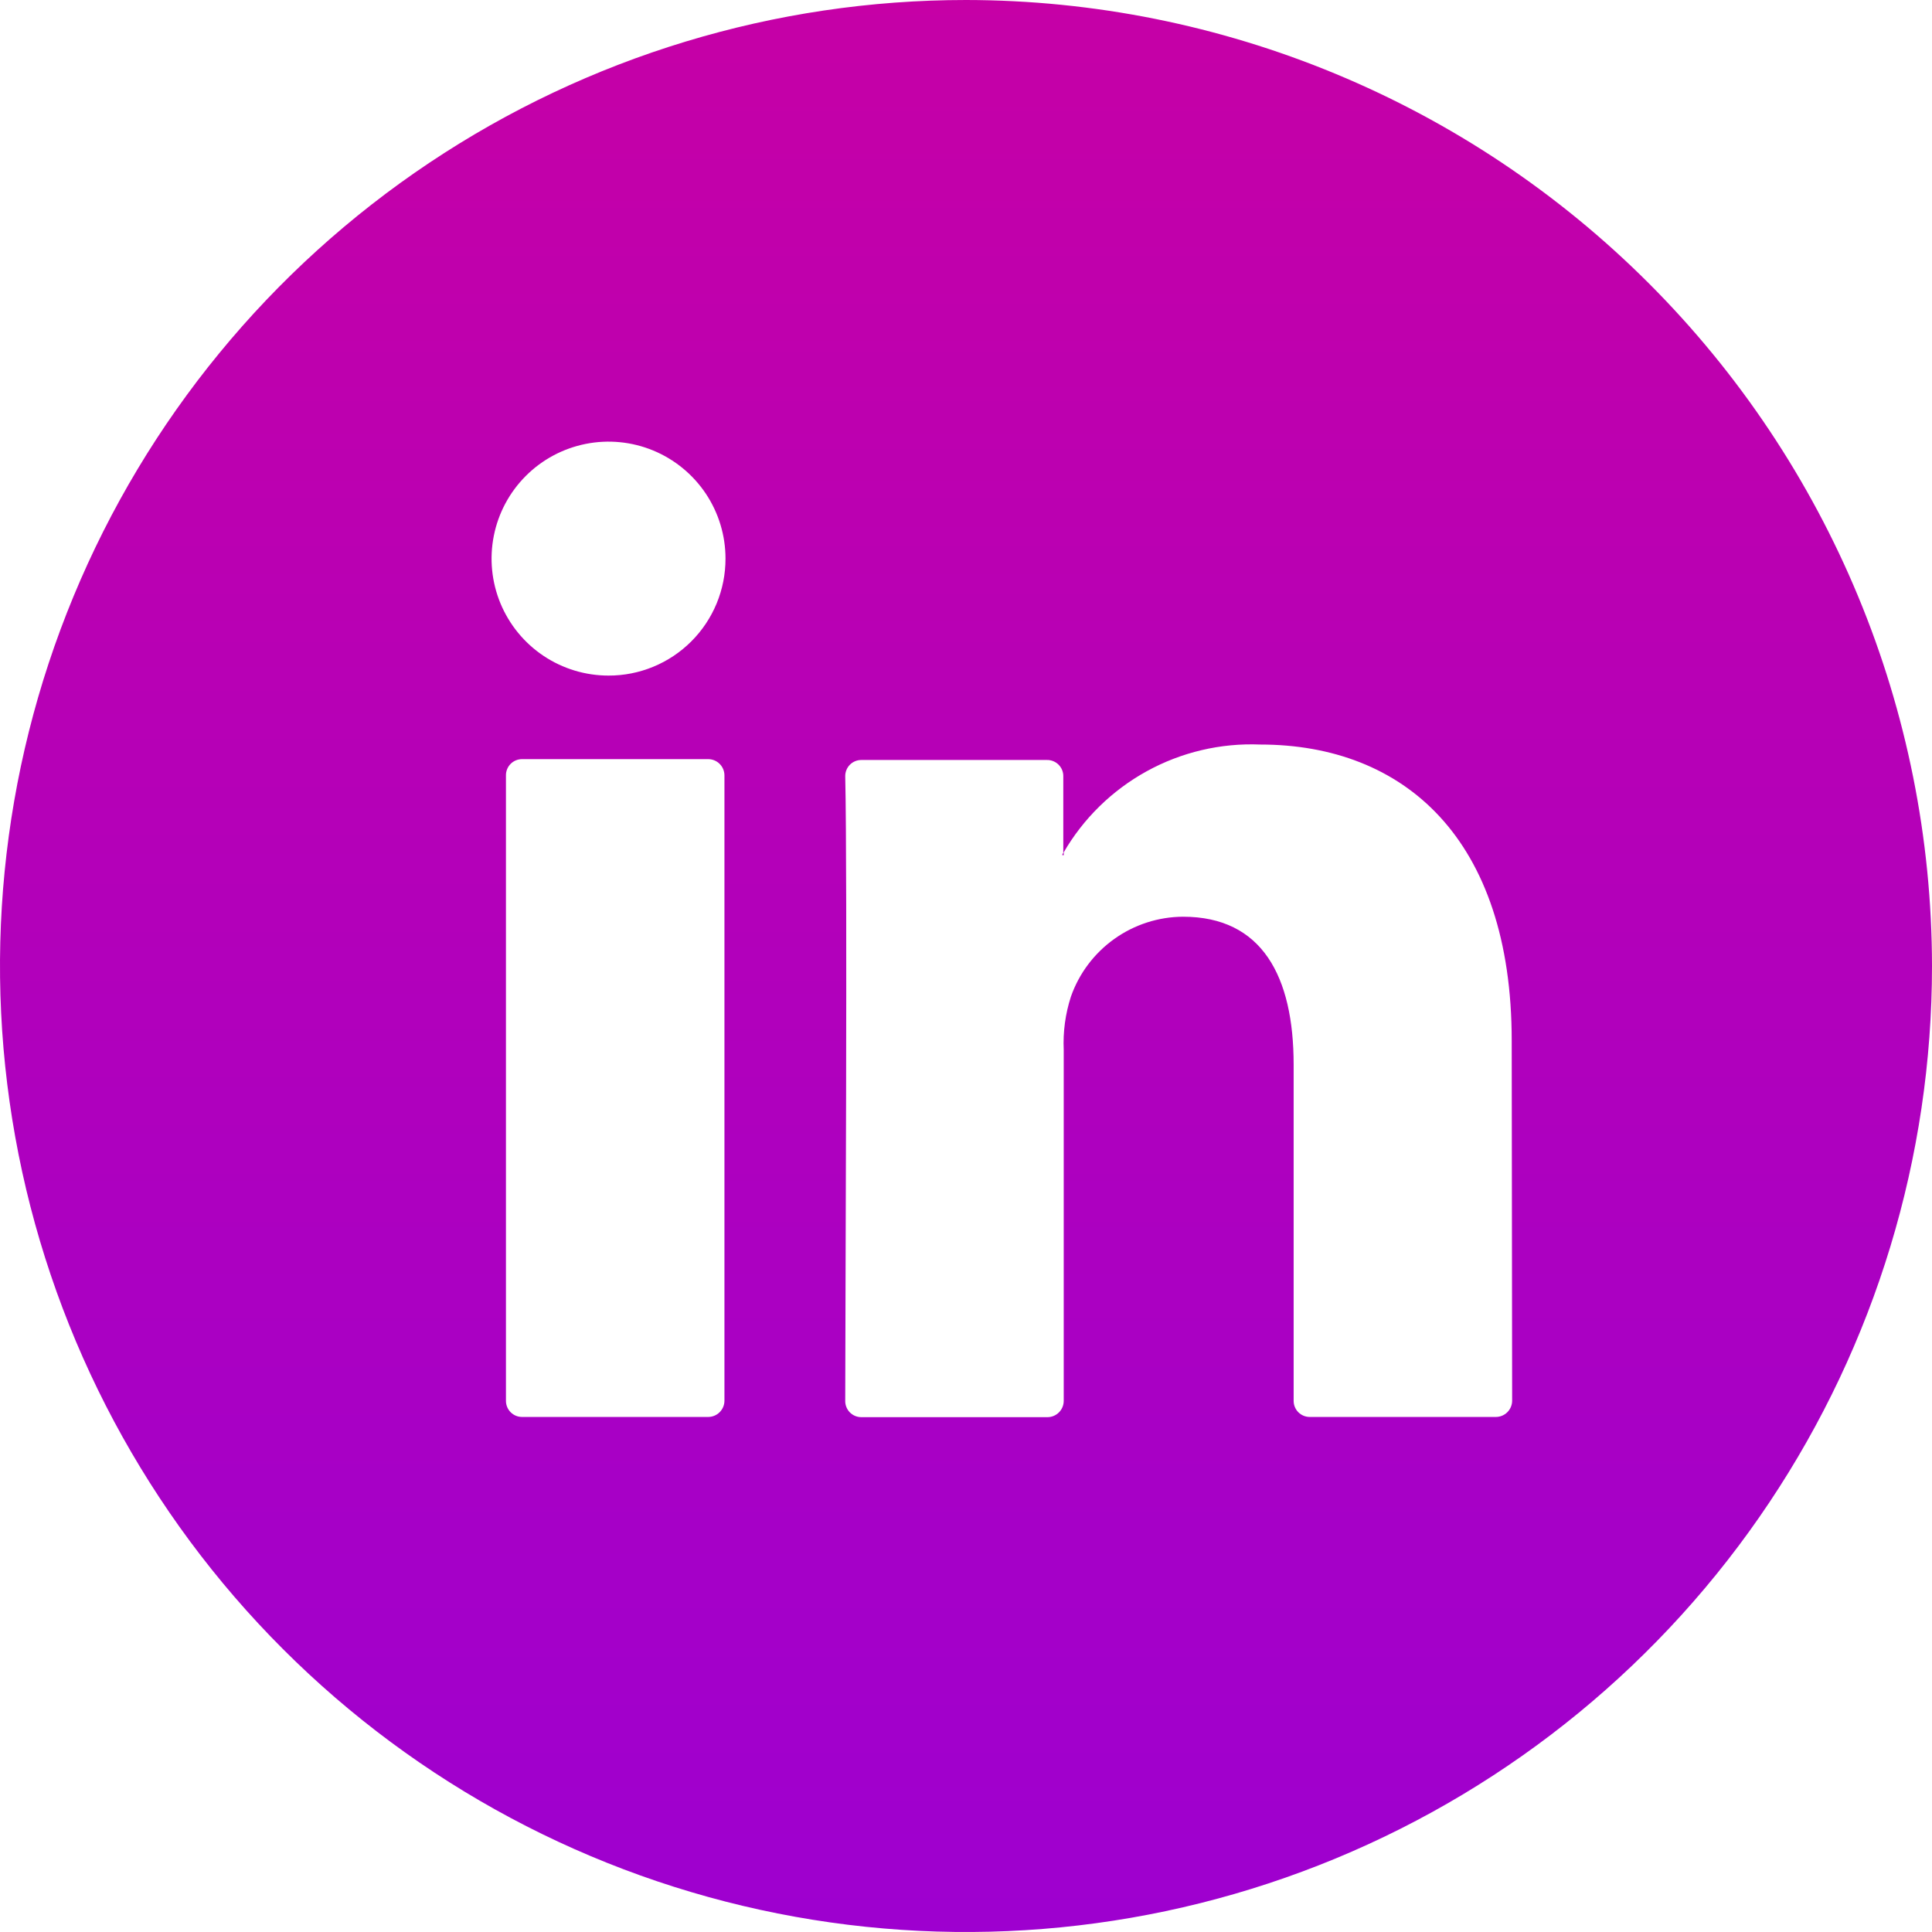 <svg xmlns="http://www.w3.org/2000/svg" width="100" height="100" viewBox="0 0 100 100" fill="none"><g clip-path="url(#clip0_5_693)"><path d="M54.981 44.23H55.058V44.11L54.981 44.23ZM54.981 44.23H55.058V44.11L54.981 44.23ZM54.981 44.23H55.058V44.11L54.981 44.23ZM54.981 44.23H55.058V44.11L54.981 44.23ZM54.981 44.23H55.058V44.11L54.981 44.23ZM54.981 44.23H55.058V44.11L54.981 44.23ZM54.981 44.23H55.058V44.11L54.981 44.23ZM54.981 44.23H55.058V44.11L54.981 44.23ZM54.981 44.23H55.058V44.11L54.981 44.23ZM54.981 44.23H55.058V44.11L54.981 44.23ZM54.981 44.23H55.058V44.11L54.981 44.23ZM54.981 44.23H55.058V44.11L54.981 44.23ZM54.981 44.23H55.058V44.11L54.981 44.23ZM54.981 44.23H55.058V44.11L54.981 44.23ZM54.981 44.23H55.058V44.11L54.981 44.23ZM54.981 44.23H55.058V44.11L54.981 44.23ZM50 0C40.111 0 30.444 2.932 22.221 8.427C13.999 13.921 7.59 21.73 3.806 30.866C0.022 40.002 -0.969 50.056 0.961 59.755C2.89 69.454 7.652 78.363 14.645 85.355C21.637 92.348 30.546 97.11 40.245 99.039C49.944 100.969 59.998 99.978 69.134 96.194C78.27 92.41 86.079 86.001 91.573 77.778C97.068 69.556 100 59.889 100 50C99.986 36.744 94.713 24.034 85.339 14.661C75.966 5.287 63.256 0.014 50 0ZM37.497 72.509C37.494 72.731 37.404 72.943 37.246 73.098C37.089 73.254 36.876 73.341 36.654 73.341H27.02C26.799 73.341 26.588 73.254 26.432 73.098C26.276 72.942 26.188 72.73 26.188 72.509V40.136C26.186 40.026 26.207 39.916 26.248 39.814C26.289 39.712 26.35 39.619 26.428 39.54C26.505 39.462 26.597 39.4 26.699 39.357C26.801 39.315 26.91 39.293 27.02 39.293H36.654C36.765 39.293 36.875 39.315 36.977 39.357C37.079 39.399 37.172 39.461 37.25 39.54C37.329 39.618 37.391 39.711 37.433 39.813C37.475 39.915 37.497 40.025 37.497 40.136V72.509ZM31.498 34.968C30.3 34.968 29.13 34.613 28.134 33.948C27.139 33.283 26.363 32.337 25.904 31.231C25.446 30.125 25.326 28.907 25.56 27.733C25.793 26.558 26.37 25.48 27.217 24.633C28.063 23.786 29.142 23.21 30.317 22.976C31.491 22.742 32.708 22.862 33.815 23.32C34.921 23.779 35.866 24.555 36.532 25.55C37.197 26.546 37.552 27.716 37.552 28.914C37.553 29.709 37.398 30.497 37.094 31.233C36.79 31.968 36.344 32.636 35.782 33.198C35.219 33.761 34.551 34.207 33.816 34.51C33.081 34.814 32.293 34.97 31.498 34.968ZM78.268 72.509C78.265 72.731 78.175 72.943 78.017 73.098C77.859 73.254 77.647 73.341 77.425 73.341H67.791C67.681 73.341 67.573 73.32 67.472 73.278C67.371 73.236 67.28 73.175 67.202 73.098C67.125 73.02 67.064 72.929 67.022 72.828C66.98 72.727 66.959 72.619 66.959 72.509V55.113C66.959 50.536 65.327 47.449 61.233 47.449C59.957 47.456 58.714 47.858 57.676 48.599C56.637 49.34 55.852 50.383 55.43 51.587C55.142 52.477 55.016 53.412 55.058 54.346V72.509C55.058 72.733 54.969 72.947 54.811 73.105C54.653 73.263 54.439 73.352 54.215 73.352H44.581C44.471 73.352 44.361 73.33 44.26 73.288C44.158 73.245 44.066 73.183 43.988 73.105C43.911 73.026 43.85 72.933 43.809 72.831C43.768 72.729 43.747 72.62 43.749 72.509C43.749 67.889 43.869 45.456 43.749 40.179C43.747 40.069 43.768 39.96 43.809 39.858C43.85 39.755 43.911 39.663 43.988 39.584C44.066 39.506 44.158 39.443 44.26 39.401C44.361 39.358 44.471 39.337 44.581 39.337H54.193C54.304 39.335 54.414 39.356 54.517 39.398C54.62 39.44 54.714 39.502 54.792 39.58C54.871 39.659 54.933 39.752 54.975 39.855C55.017 39.958 55.038 40.068 55.036 40.179V44.154C56.06 42.376 57.552 40.913 59.348 39.923C61.145 38.932 63.179 38.453 65.229 38.537C72.663 38.537 78.246 43.398 78.246 53.865L78.268 72.509ZM55.058 44.263V44.143L54.981 44.263H55.058ZM54.981 44.263H55.058V44.143L54.981 44.263ZM54.981 44.263H55.058V44.143L54.981 44.263ZM54.981 44.263H55.058V44.143L54.981 44.263ZM54.981 44.263H55.058V44.143L54.981 44.263ZM54.981 44.263H55.058V44.143L54.981 44.263ZM54.981 44.263H55.058V44.143L54.981 44.263ZM54.981 44.263H55.058V44.143L54.981 44.263ZM54.981 44.263H55.058V44.143L54.981 44.263ZM54.981 44.263H55.058V44.143L54.981 44.263ZM54.981 44.263H55.058V44.143L54.981 44.263ZM54.981 44.263H55.058V44.143L54.981 44.263ZM54.981 44.263H55.058V44.143L54.981 44.263ZM54.981 44.263H55.058V44.143L54.981 44.263ZM54.981 44.263H55.058V44.143L54.981 44.263Z" fill="url(#paint0_linear_5_693)"></path></g><defs><linearGradient id="paint0_linear_5_693" x1="50" y1="-142.976" x2="50" y2="214.464" gradientUnits="userSpaceOnUse"><stop stop-color="#FF006B"></stop><stop offset="1" stop-color="#7000FF"></stop></linearGradient><clipPath id="clip0_5_693"><rect width="100" height="100" fill="white"></rect></clipPath></defs></svg>